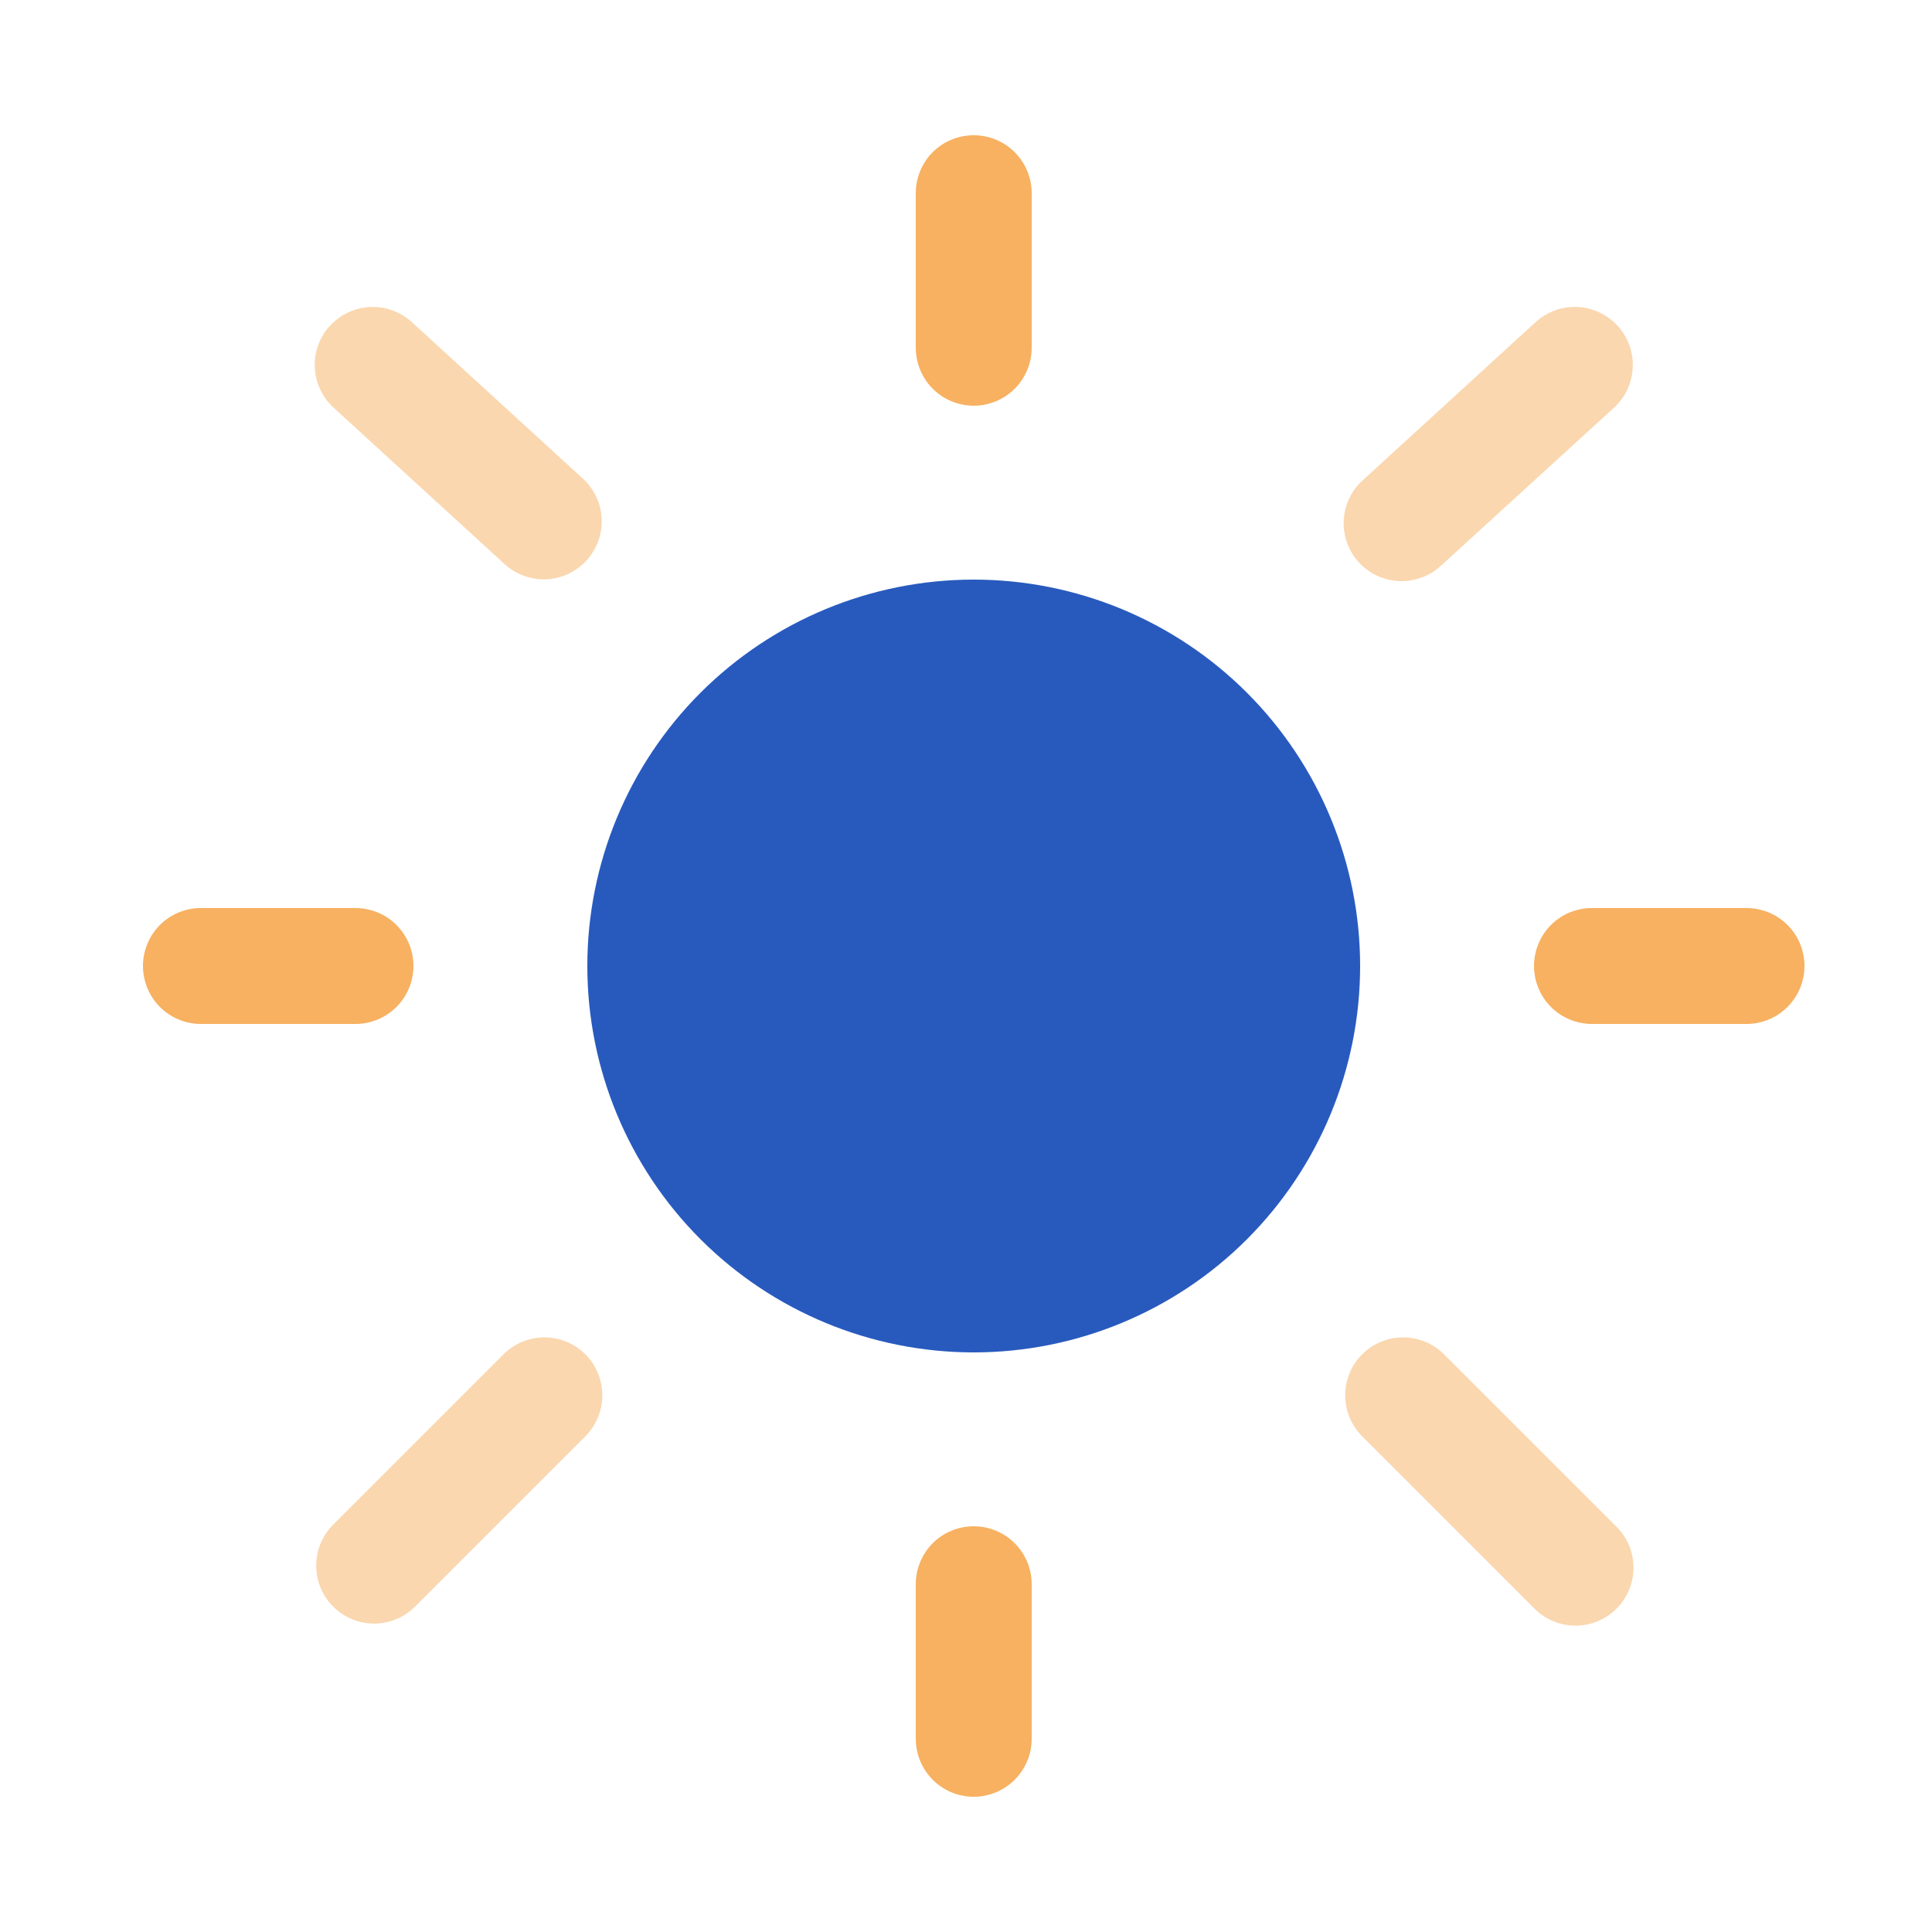 <svg width="30" height="30" viewBox="0 0 30 30" fill="none" xmlns="http://www.w3.org/2000/svg">
<path d="M21.12 15C21.12 16.591 20.488 18.117 19.363 19.243C18.238 20.368 16.711 21 15.12 21C13.529 21 12.003 20.368 10.877 19.243C9.752 18.117 9.12 16.591 9.12 15C9.12 13.409 9.752 11.883 10.877 10.757C12.003 9.632 13.529 9 15.12 9C16.711 9 18.238 9.632 19.363 10.757C20.488 11.883 21.12 13.409 21.12 15Z" fill="#285ABE"/>
<path fill-rule="evenodd" clip-rule="evenodd" d="M15.12 2.1C15.358 2.1 15.587 2.194 15.756 2.363C15.925 2.532 16.02 2.761 16.02 3V5.4C16.02 5.638 15.925 5.867 15.756 6.036C15.587 6.205 15.358 6.3 15.12 6.3C14.881 6.3 14.652 6.205 14.483 6.036C14.315 5.867 14.22 5.638 14.22 5.4V3C14.22 2.761 14.315 2.532 14.483 2.363C14.652 2.194 14.881 2.1 15.12 2.1ZM2.22 15C2.22 14.761 2.315 14.532 2.483 14.363C2.652 14.194 2.881 14.1 3.12 14.1H5.52C5.758 14.1 5.987 14.194 6.156 14.363C6.325 14.532 6.42 14.761 6.42 15C6.42 15.238 6.325 15.467 6.156 15.636C5.987 15.805 5.758 15.9 5.52 15.9H3.12C2.881 15.9 2.652 15.805 2.483 15.636C2.315 15.467 2.22 15.238 2.22 15ZM23.82 15C23.82 14.761 23.915 14.532 24.083 14.363C24.252 14.194 24.481 14.1 24.72 14.1H27.12C27.358 14.1 27.587 14.194 27.756 14.363C27.925 14.532 28.02 14.761 28.02 15C28.02 15.238 27.925 15.467 27.756 15.636C27.587 15.805 27.358 15.9 27.12 15.9H24.72C24.481 15.9 24.252 15.805 24.083 15.636C23.915 15.467 23.82 15.238 23.82 15ZM15.12 23.7C15.358 23.7 15.587 23.794 15.756 23.963C15.925 24.132 16.02 24.361 16.02 24.6V27C16.02 27.238 15.925 27.467 15.756 27.636C15.587 27.805 15.358 27.9 15.12 27.9C14.881 27.9 14.652 27.805 14.483 27.636C14.315 27.467 14.22 27.238 14.22 27V24.6C14.22 24.361 14.315 24.132 14.483 23.963C14.652 23.794 14.881 23.7 15.12 23.7Z" fill="#F7B161"/>
<path opacity="0.5" d="M5.124 5.059C5.285 4.883 5.509 4.778 5.747 4.767C5.985 4.756 6.218 4.841 6.394 5.001L9.06 7.44C9.232 7.602 9.334 7.825 9.343 8.062C9.352 8.298 9.267 8.528 9.108 8.703C8.948 8.878 8.726 8.982 8.49 8.995C8.254 9.007 8.022 8.925 7.845 8.768L5.18 6.33C5.093 6.25 5.022 6.154 4.972 6.047C4.922 5.94 4.893 5.824 4.888 5.706C4.882 5.588 4.9 5.47 4.941 5.358C4.981 5.247 5.043 5.145 5.122 5.058M25.118 5.059C25.198 5.146 25.26 5.248 25.3 5.359C25.341 5.47 25.359 5.588 25.353 5.707C25.348 5.825 25.32 5.941 25.27 6.048C25.22 6.155 25.149 6.251 25.062 6.331L22.394 8.767C22.308 8.851 22.205 8.918 22.093 8.962C21.98 9.006 21.86 9.027 21.74 9.024C21.619 9.02 21.5 8.993 21.39 8.943C21.28 8.893 21.182 8.821 21.1 8.732C21.019 8.643 20.956 8.538 20.916 8.424C20.875 8.31 20.858 8.189 20.866 8.069C20.873 7.948 20.905 7.83 20.959 7.722C21.013 7.614 21.088 7.518 21.18 7.44L23.846 5.001C23.933 4.922 24.035 4.86 24.147 4.819C24.258 4.779 24.376 4.761 24.494 4.767C24.612 4.772 24.728 4.8 24.835 4.851C24.942 4.901 25.038 4.972 25.118 5.059ZM21.151 21.03C21.32 20.861 21.548 20.767 21.787 20.767C22.025 20.767 22.254 20.861 22.423 21.03L25.09 23.696C25.176 23.779 25.245 23.878 25.292 23.988C25.339 24.098 25.364 24.216 25.365 24.336C25.366 24.455 25.343 24.574 25.298 24.684C25.252 24.795 25.186 24.895 25.101 24.98C25.016 25.064 24.916 25.131 24.805 25.176C24.695 25.221 24.576 25.244 24.457 25.243C24.337 25.242 24.219 25.217 24.109 25.17C24 25.123 23.9 25.054 23.817 24.968L21.151 22.302C20.982 22.133 20.888 21.904 20.888 21.666C20.888 21.427 20.982 21.198 21.151 21.03ZM9.09 21.03C9.258 21.198 9.353 21.427 9.353 21.666C9.353 21.904 9.258 22.133 9.09 22.302L6.423 24.969C6.253 25.128 6.027 25.215 5.794 25.211C5.561 25.207 5.338 25.112 5.173 24.947C5.008 24.782 4.914 24.56 4.91 24.327C4.906 24.094 4.992 23.868 5.151 23.697L7.818 21.03C7.986 20.861 8.215 20.767 8.454 20.767C8.692 20.767 8.921 20.861 9.09 21.03Z" fill="#F7B161"/>
</svg>
